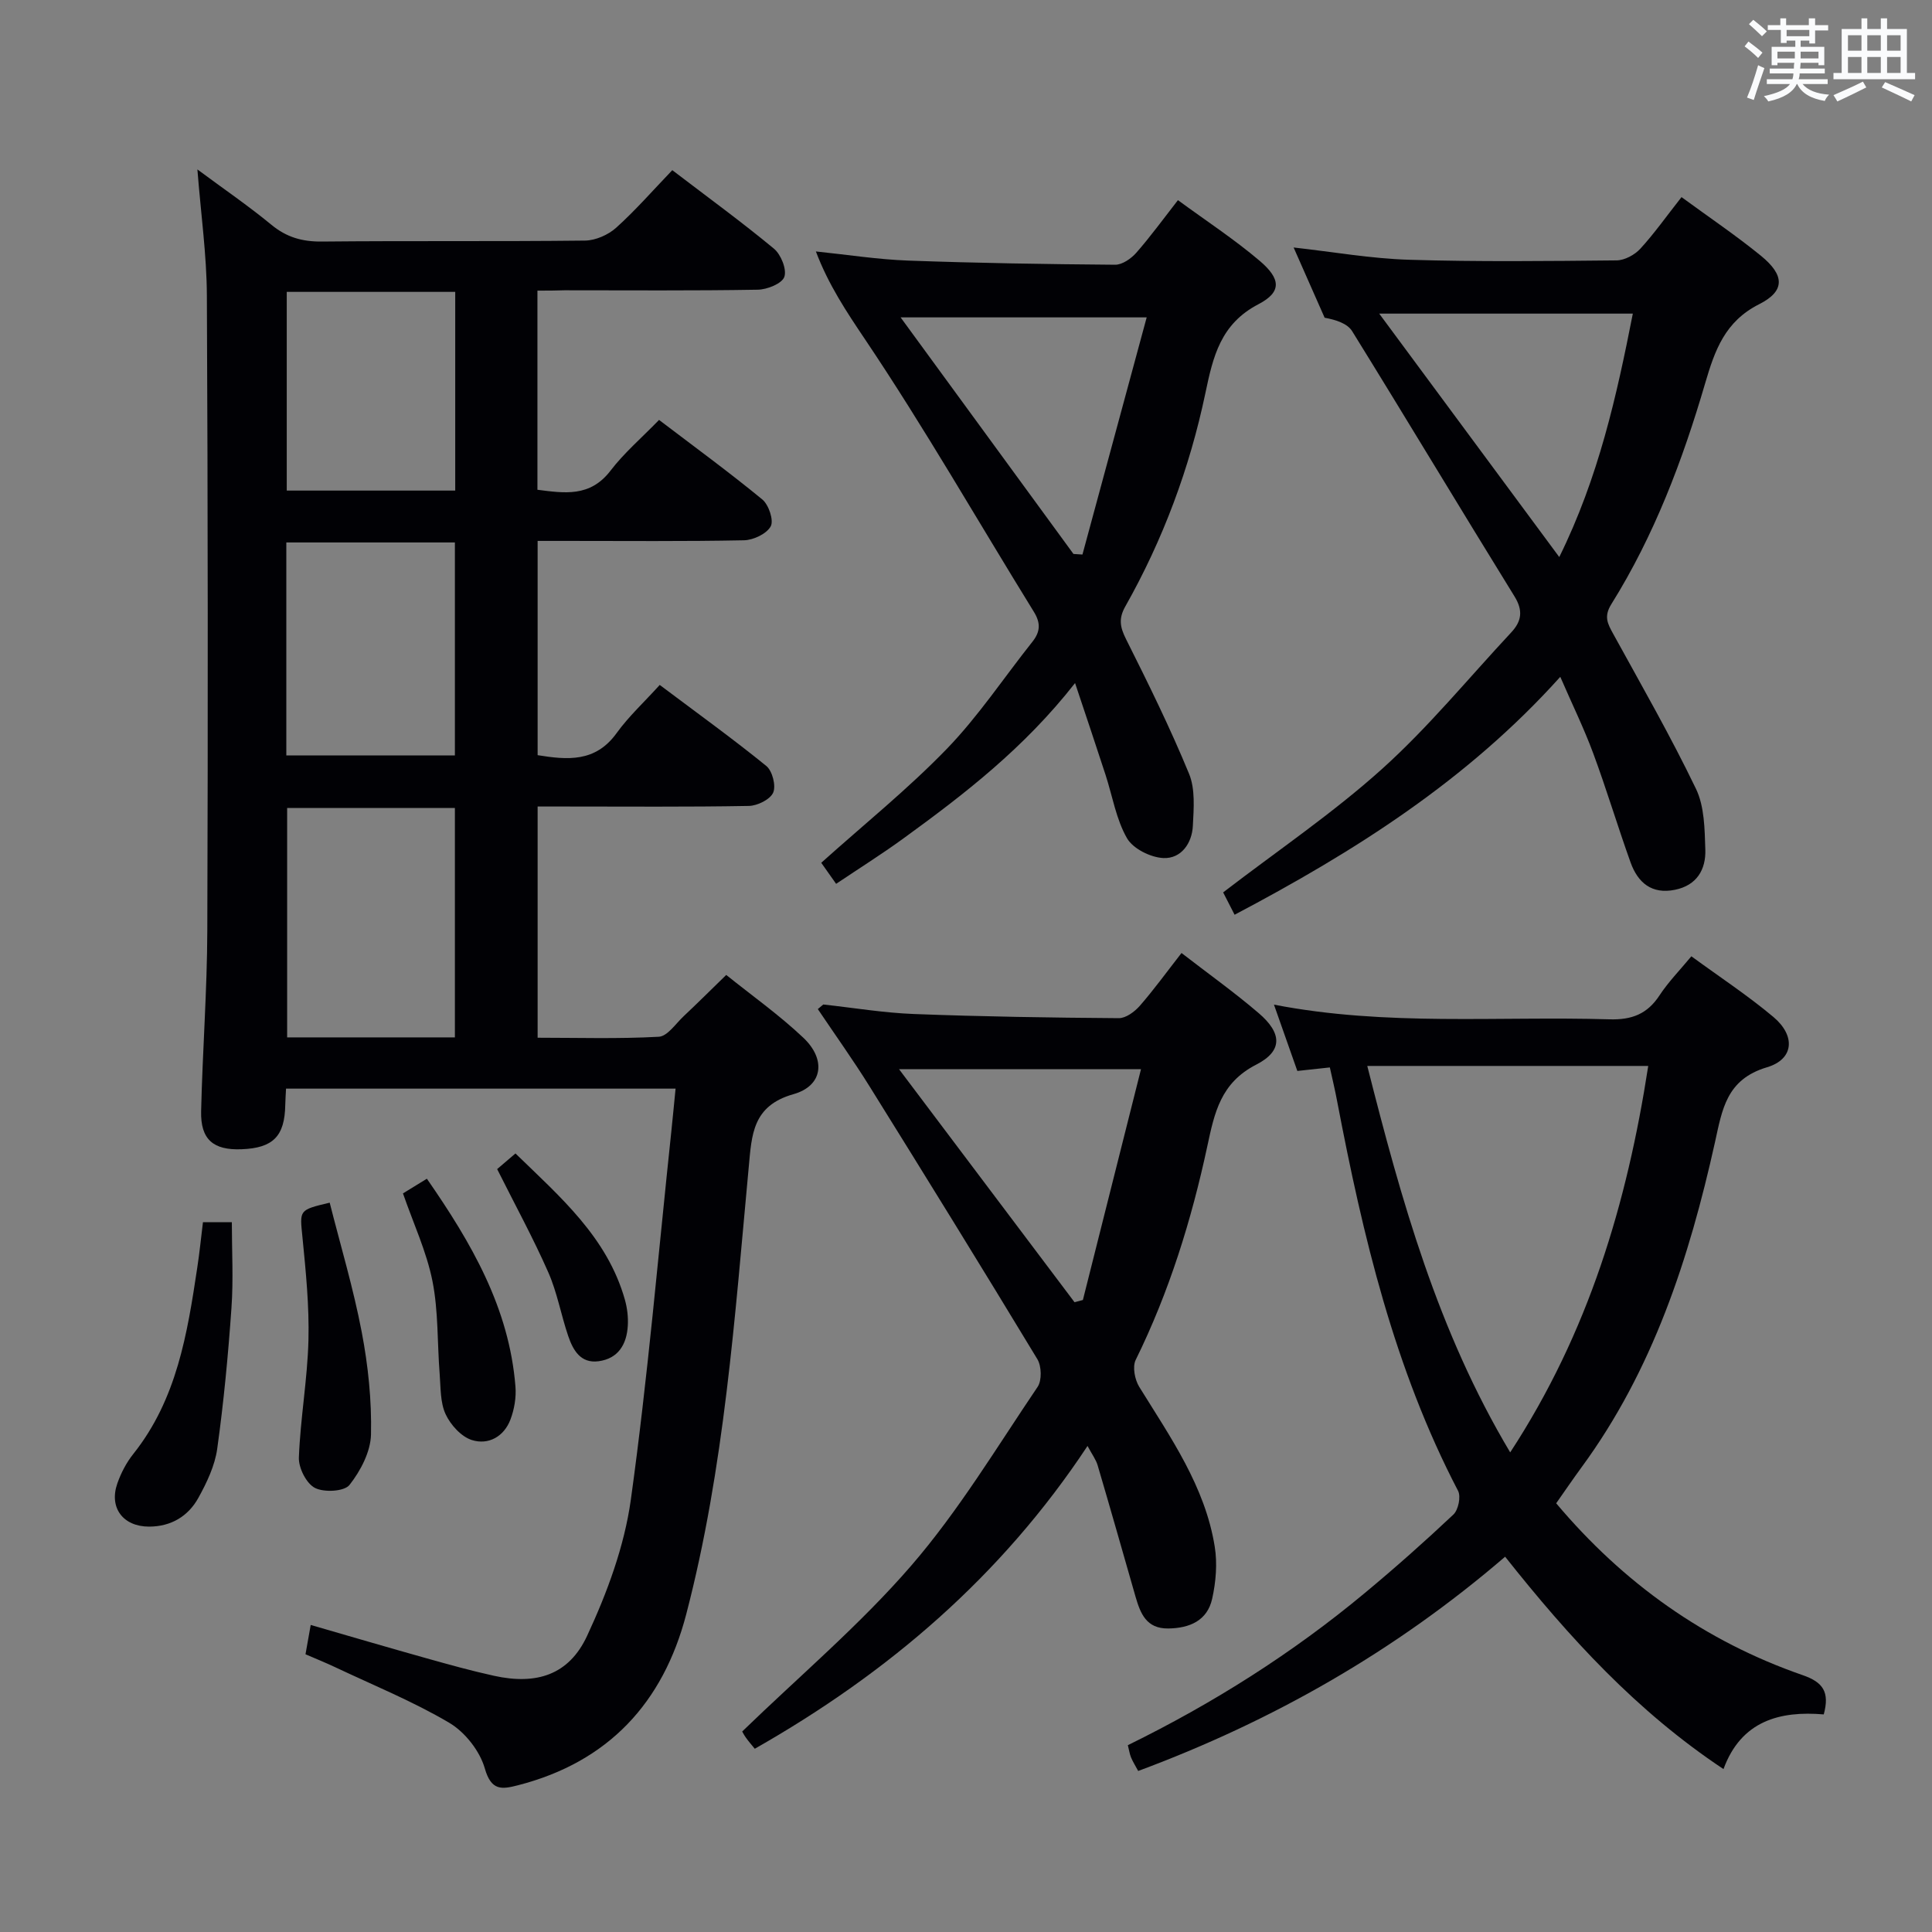 <svg enable-background="new 0 0 400 400" viewBox="0 0 400 400" xmlns="http://www.w3.org/2000/svg"><rect x="0" y="0" width="400" height="400" fill="#808080" stroke="none"/><g fill="#010105"><path d="m111.27 60.17v41.23c5.55.7 10.88 1.59 15.12-3.94 2.81-3.68 6.41-6.76 10.06-10.52 7.31 5.56 14.51 10.82 21.38 16.47 1.33 1.1 2.41 4.33 1.74 5.56-.84 1.55-3.59 2.85-5.54 2.89-12.33.25-24.66.13-36.99.13-1.81 0-3.61 0-5.73 0v44.36c6.13.98 11.94 1.54 16.34-4.55 2.51-3.48 5.73-6.44 8.94-9.99 7.88 5.92 15.13 11.14 22.06 16.77 1.26 1.02 2.05 4.1 1.43 5.52s-3.27 2.73-5.05 2.76c-12.66.23-25.33.12-37.99.12-1.81 0-3.61 0-5.73 0v47.87c8.27 0 16.69.26 25.08-.2 1.81-.1 3.52-2.73 5.19-4.29 2.78-2.61 5.49-5.31 8.78-8.51 5.23 4.21 10.92 8.24 15.95 12.99 4.77 4.5 4.07 9.98-2.04 11.7-8.49 2.4-8.63 8.41-9.25 15.08-2.9 31.07-5.03 62.27-12.95 92.62-4.78 18.3-16.11 30.57-34.83 35.38-3.34.86-5.53 1.19-6.86-3.47-1.03-3.62-4.1-7.53-7.36-9.46-7.54-4.45-15.75-7.79-23.7-11.55-1.93-.91-3.92-1.71-6.07-2.64.34-1.92.65-3.65 1.08-6.07 8.19 2.37 16.09 4.69 24.01 6.91 4.63 1.3 9.27 2.59 13.96 3.62 8.76 1.92 15.48-.15 19.26-8.29 4.14-8.9 7.71-18.53 9.05-28.19 3.51-25.31 5.68-50.8 8.38-76.22.3-2.8.55-5.6.88-8.87-26.93 0-53.61 0-80.65 0-.05 1.14-.14 2.25-.16 3.37-.11 6.49-2.51 8.93-9.05 9.18-5.85.23-8.51-2.02-8.37-7.88.29-12.47 1.24-24.94 1.28-37.41.15-43.82.12-87.65-.09-131.47-.04-8.43-1.24-16.85-1.96-26.1 5.39 4 10.53 7.51 15.31 11.45 3.16 2.61 6.41 3.52 10.46 3.48 18.16-.18 36.33.01 54.49-.2 2.18-.03 4.79-1.18 6.44-2.66 4.06-3.66 7.68-7.81 11.62-11.92 7.4 5.65 14.39 10.74 21.04 16.25 1.46 1.21 2.7 4.29 2.16 5.84-.49 1.4-3.56 2.63-5.51 2.66-13.33.23-26.66.12-39.99.12-1.8.07-3.59.07-5.62.07zm-17.09 154.61c0-16.14 0-31.83 0-47.5-11.83 0-23.25 0-34.73 0v47.5zm-34.9-58.38h34.9c0-14.76 0-29.45 0-44.09-11.85 0-23.27 0-34.9 0zm.09-95.97v41.14h34.88c0-13.79 0-27.34 0-41.14-11.75 0-23.16 0-34.88 0z"/><path d="m275.33 221c-2.25.24-4.34.47-6.73.73-1.55-4.4-3.09-8.76-4.84-13.73 23.3 4.52 46.42 2.35 69.44 3.04 4.67.14 7.86-1.1 10.4-4.98 1.8-2.74 4.14-5.13 6.58-8.07 5.86 4.29 11.68 8.11 16.98 12.56 4.62 3.88 4.29 8.75-1.33 10.42-8.44 2.51-9.27 8.79-10.77 15.55-5.33 23.99-12.84 47.12-27.61 67.26-1.76 2.4-3.43 4.86-5.26 7.46 13.94 16.56 30.82 28.57 51.06 35.59 4.21 1.46 5.59 3.49 4.34 8.12-9.06-.77-17.09 1.3-20.76 11.32-17.96-11.93-31.94-27.23-45.21-43.97-22.67 19.49-48.02 33.98-75.97 44.36-.58-1.08-1.11-1.91-1.48-2.8-.3-.74-.41-1.55-.66-2.54 17.66-8.66 34.08-19.04 49.1-31.54 6.27-5.21 12.38-10.63 18.31-16.22 1.01-.96 1.58-3.7.96-4.89-13.23-25.36-19.71-52.78-25.02-80.57-.42-2.27-.96-4.52-1.53-7.1zm7.75-.31c7.07 27.89 14.58 54.88 29.59 80.01 16.22-24.81 24.18-51.53 28.58-80.01-19.54 0-38.45 0-58.17 0z"/><path d="m244.62 197.31c5.53 4.28 10.95 8.14 15.98 12.45 4.81 4.11 5.06 7.81-.51 10.66-7.39 3.78-8.65 10-10.12 16.85-3.28 15.3-7.89 30.18-14.84 44.29-.7 1.43-.18 4.09.74 5.58 6.47 10.46 13.63 20.6 15.63 33.09.56 3.48.24 7.29-.53 10.76-1 4.53-4.64 6.11-9.09 6.17-4.56.06-5.78-3.13-6.79-6.62-2.6-9.06-5.17-18.14-7.84-27.18-.35-1.18-1.15-2.23-2.09-3.99-17.83 26.97-41.25 46.98-68.89 62.69-.64-.79-1.28-1.51-1.84-2.3-.48-.68-.85-1.43-.76-1.28 11.87-11.5 24.39-22.07 34.98-34.32 9.84-11.38 17.7-24.49 26.17-37.01.91-1.34.83-4.29-.04-5.74-11.45-18.93-23.08-37.75-34.78-56.54-3.38-5.43-7.11-10.64-10.68-15.95.38-.32.75-.63 1.13-.95 6.25.68 12.49 1.73 18.76 1.97 14.13.54 28.28.76 42.43.86 1.46.01 3.27-1.33 4.34-2.55 2.92-3.35 5.55-6.98 8.64-10.94zm-8.39 24.06c-16.8 0-32.66 0-50.09 0 12.8 17 24.57 32.62 36.33 48.24.58-.15 1.16-.3 1.73-.46 3.99-15.82 7.97-31.65 12.03-47.78z"/><path d="m348.14 40.81c5.79 4.24 11.31 7.96 16.45 12.15 4.91 4.01 5.05 7.29-.37 10.02-7.11 3.59-9.19 9.56-11.19 16.39-4.67 15.97-10.55 31.51-19.41 45.7-1.63 2.6-.76 4.08.39 6.19 5.84 10.62 11.87 21.14 17.12 32.05 1.77 3.67 1.8 8.35 1.94 12.6.13 4.12-1.76 7.39-6.28 8.31-4.83.99-7.7-1.49-9.2-5.67-2.69-7.5-4.97-15.14-7.74-22.61-1.89-5.11-4.3-10.02-6.81-15.81-19.31 21.48-42.62 36.17-67.43 49.26-.96-1.87-1.76-3.43-2.37-4.63 11.21-8.61 22.7-16.38 32.91-25.57 9.6-8.64 17.87-18.76 26.72-28.24 2.15-2.3 2.53-4.51.68-7.49-11.28-18.25-22.31-36.66-33.6-54.89-.99-1.6-3.34-2.35-5.7-2.79-2.07-4.69-4.14-9.38-6.42-14.54 8.25.92 16.04 2.3 23.88 2.54 14.32.44 28.66.27 42.99.13 1.67-.02 3.74-1.14 4.91-2.41 2.91-3.18 5.41-6.73 8.53-10.69zm-10.08 24.12c-17.79 0-34.77 0-52.51 0 12.71 17.19 24.79 33.52 37.28 50.4 8.14-16.49 11.89-33.4 15.23-50.4z"/><path d="m222.58 141.42c-10.59 13.52-22.97 23.04-35.62 32.23-4.4 3.2-9.03 6.1-13.85 9.34-1.23-1.74-2.25-3.18-3.08-4.36 8.87-7.96 17.95-15.27 26-23.59 6.54-6.76 11.82-14.75 17.71-22.16 1.64-2.06 1.77-3.86.3-6.23-11.62-18.81-22.6-38.03-34.92-56.36-3.91-5.81-7.62-11.39-10.2-18.23 6.59.68 12.82 1.66 19.07 1.89 14.29.52 28.59.75 42.89.86 1.47.01 3.3-1.26 4.36-2.46 2.94-3.35 5.57-6.97 8.64-10.91 5.79 4.25 11.63 8.07 16.91 12.55 4.41 3.74 4.6 6.47-.22 8.98-7.88 4.1-9.42 10.85-11.01 18.44-3.26 15.52-8.76 30.31-16.58 44.15-1.42 2.52-1.09 4.28.15 6.76 4.6 9.17 9.15 18.4 13.05 27.88 1.31 3.17.97 7.18.79 10.77-.18 3.65-2.44 6.84-6.1 6.68-2.65-.12-6.29-1.93-7.54-4.11-2.25-3.92-3-8.69-4.43-13.09-1.94-5.97-3.95-11.93-6.32-19.03zm-.33-26.73c.62.04 1.24.08 1.86.12 4.43-16.34 8.86-32.69 13.3-49.1-17.69 0-33.95 0-50.95 0 12.33 16.88 24.06 32.93 35.79 48.98z"/><path d="m42.02 253.04h5.98c0 5.92.34 11.87-.08 17.76-.68 9.75-1.6 19.49-2.95 29.17-.49 3.49-2.14 6.96-3.88 10.11-2.11 3.84-5.66 5.98-10.22 5.99-5.39 0-8.35-3.91-6.57-8.96.76-2.16 1.88-4.31 3.31-6.1 9-11.3 11.18-24.89 13.23-38.55.46-2.97.75-5.94 1.18-9.42z"/><path d="m68.26 249c2.25 8.9 4.91 17.75 6.63 26.78 1.33 6.96 2.08 14.15 1.92 21.22-.08 3.57-2.16 7.53-4.45 10.44-1.08 1.37-5.28 1.59-7.17.61-1.78-.93-3.4-4.16-3.31-6.31.31-8.09 1.77-16.15 1.98-24.24.18-7.1-.54-14.25-1.24-21.34-.56-5.66-.81-5.63 5.64-7.16z"/><path d="m83.43 247.08c1.33-.82 2.99-1.84 4.95-3.04 9.2 13.26 17.06 26.76 18.34 43.06.18 2.23-.24 4.68-1.03 6.78-1.34 3.56-4.57 5.34-7.98 4.27-2.21-.69-4.42-3.14-5.45-5.35-1.13-2.44-1.01-5.5-1.23-8.31-.51-6.44-.25-13.01-1.5-19.28-1.22-6.09-3.93-11.88-6.1-18.13z"/><path d="m102.93 242.05c1.07-.92 2.32-1.98 3.79-3.24 9.23 8.98 19 17.33 22.66 30.29.48 1.72.71 3.59.6 5.37-.22 3.83-1.95 6.81-6.05 7.36-3.72.5-5.29-2.3-6.28-5.2-1.49-4.36-2.28-9.01-4.13-13.2-3.12-7.09-6.85-13.91-10.59-21.38z"/></g><path d="m361.2 9.6.8-1c.9.7 1.9 1.4 2.9 2.3l-.9 1.1c-1-1-2-1.8-2.8-2.4zm.5 10.6c.9-2.1 1.6-4.3 2.3-6.7.4.2.8.4 1.3.6-.7 2.1-1.5 4.3-2.2 6.6zm.4-15.2.9-.9c1 .8 2 1.6 2.8 2.4l-1 1c-.9-.9-1.8-1.7-2.7-2.5zm12.5-1.2h1.2v1.4h2.7v1.1h-2.7v2.7h-1.2v-.6h-1.8v1.3h4.9v3.8h-1.2v-.5h-3.7c0 .4-.1.9-.1 1.2h5.1v1h-5.2c0 .5-.1.9-.2 1.2h6v1h-5.2c1.1 1.3 2.9 2 5.5 2.2-.4.4-.7.8-.9 1.3-2.9-.5-4.8-1.6-5.7-3.5h-.1c-.8 1.7-2.7 2.9-5.9 3.6-.2-.4-.6-.8-.9-1.1 2.8-.6 4.6-1.4 5.4-2.5h-4.8v-1h5.3c.1-.3.2-.7.2-1.2h-4.9v-1h5c0-.4 0-.8.1-1.2h-3.5v.5h-1.2v-3.8h4.9v-1.3h-1.8v.5h-1.2v-2.7h-2.7v-1h2.6v-1.4h1.2v1.4h4.7v-1.4zm-6.6 8.3h3.6c0-.4 0-.9 0-1.4h-3.6zm1.9-4.6h4.7v-1.3h-4.7zm6.6 3.2h-3.7v1.4h3.7z" fill="#fafbfc"/><path d="m385.3 3.8h1.3v2.2h2.8v-2.2h1.3v2.2h4.1v9.1h1.7v1.3h-16.9v-1.3h1.7v-9.1h4.1v-2.2zm.4 13.1.7 1.2c-1.8.9-3.8 1.9-6 2.9-.2-.4-.5-.8-.8-1.3 2.3-1 4.3-1.9 6.1-2.8zm-3.1-6.4h2.8v-3.2h-2.8zm0 4.6h2.8v-3.3h-2.8zm4-4.6h2.8v-3.2h-2.8zm0 4.6h2.8v-3.3h-2.8zm3.7 1.9c2.1.9 4.1 1.8 6.1 2.7l-.7 1.3c-2.2-1.1-4.2-2-6.1-2.9zm3.2-9.7h-2.8v3.2h2.8zm-2.8 7.8h2.8v-3.3h-2.8z" fill="#fafbfc"/></svg>